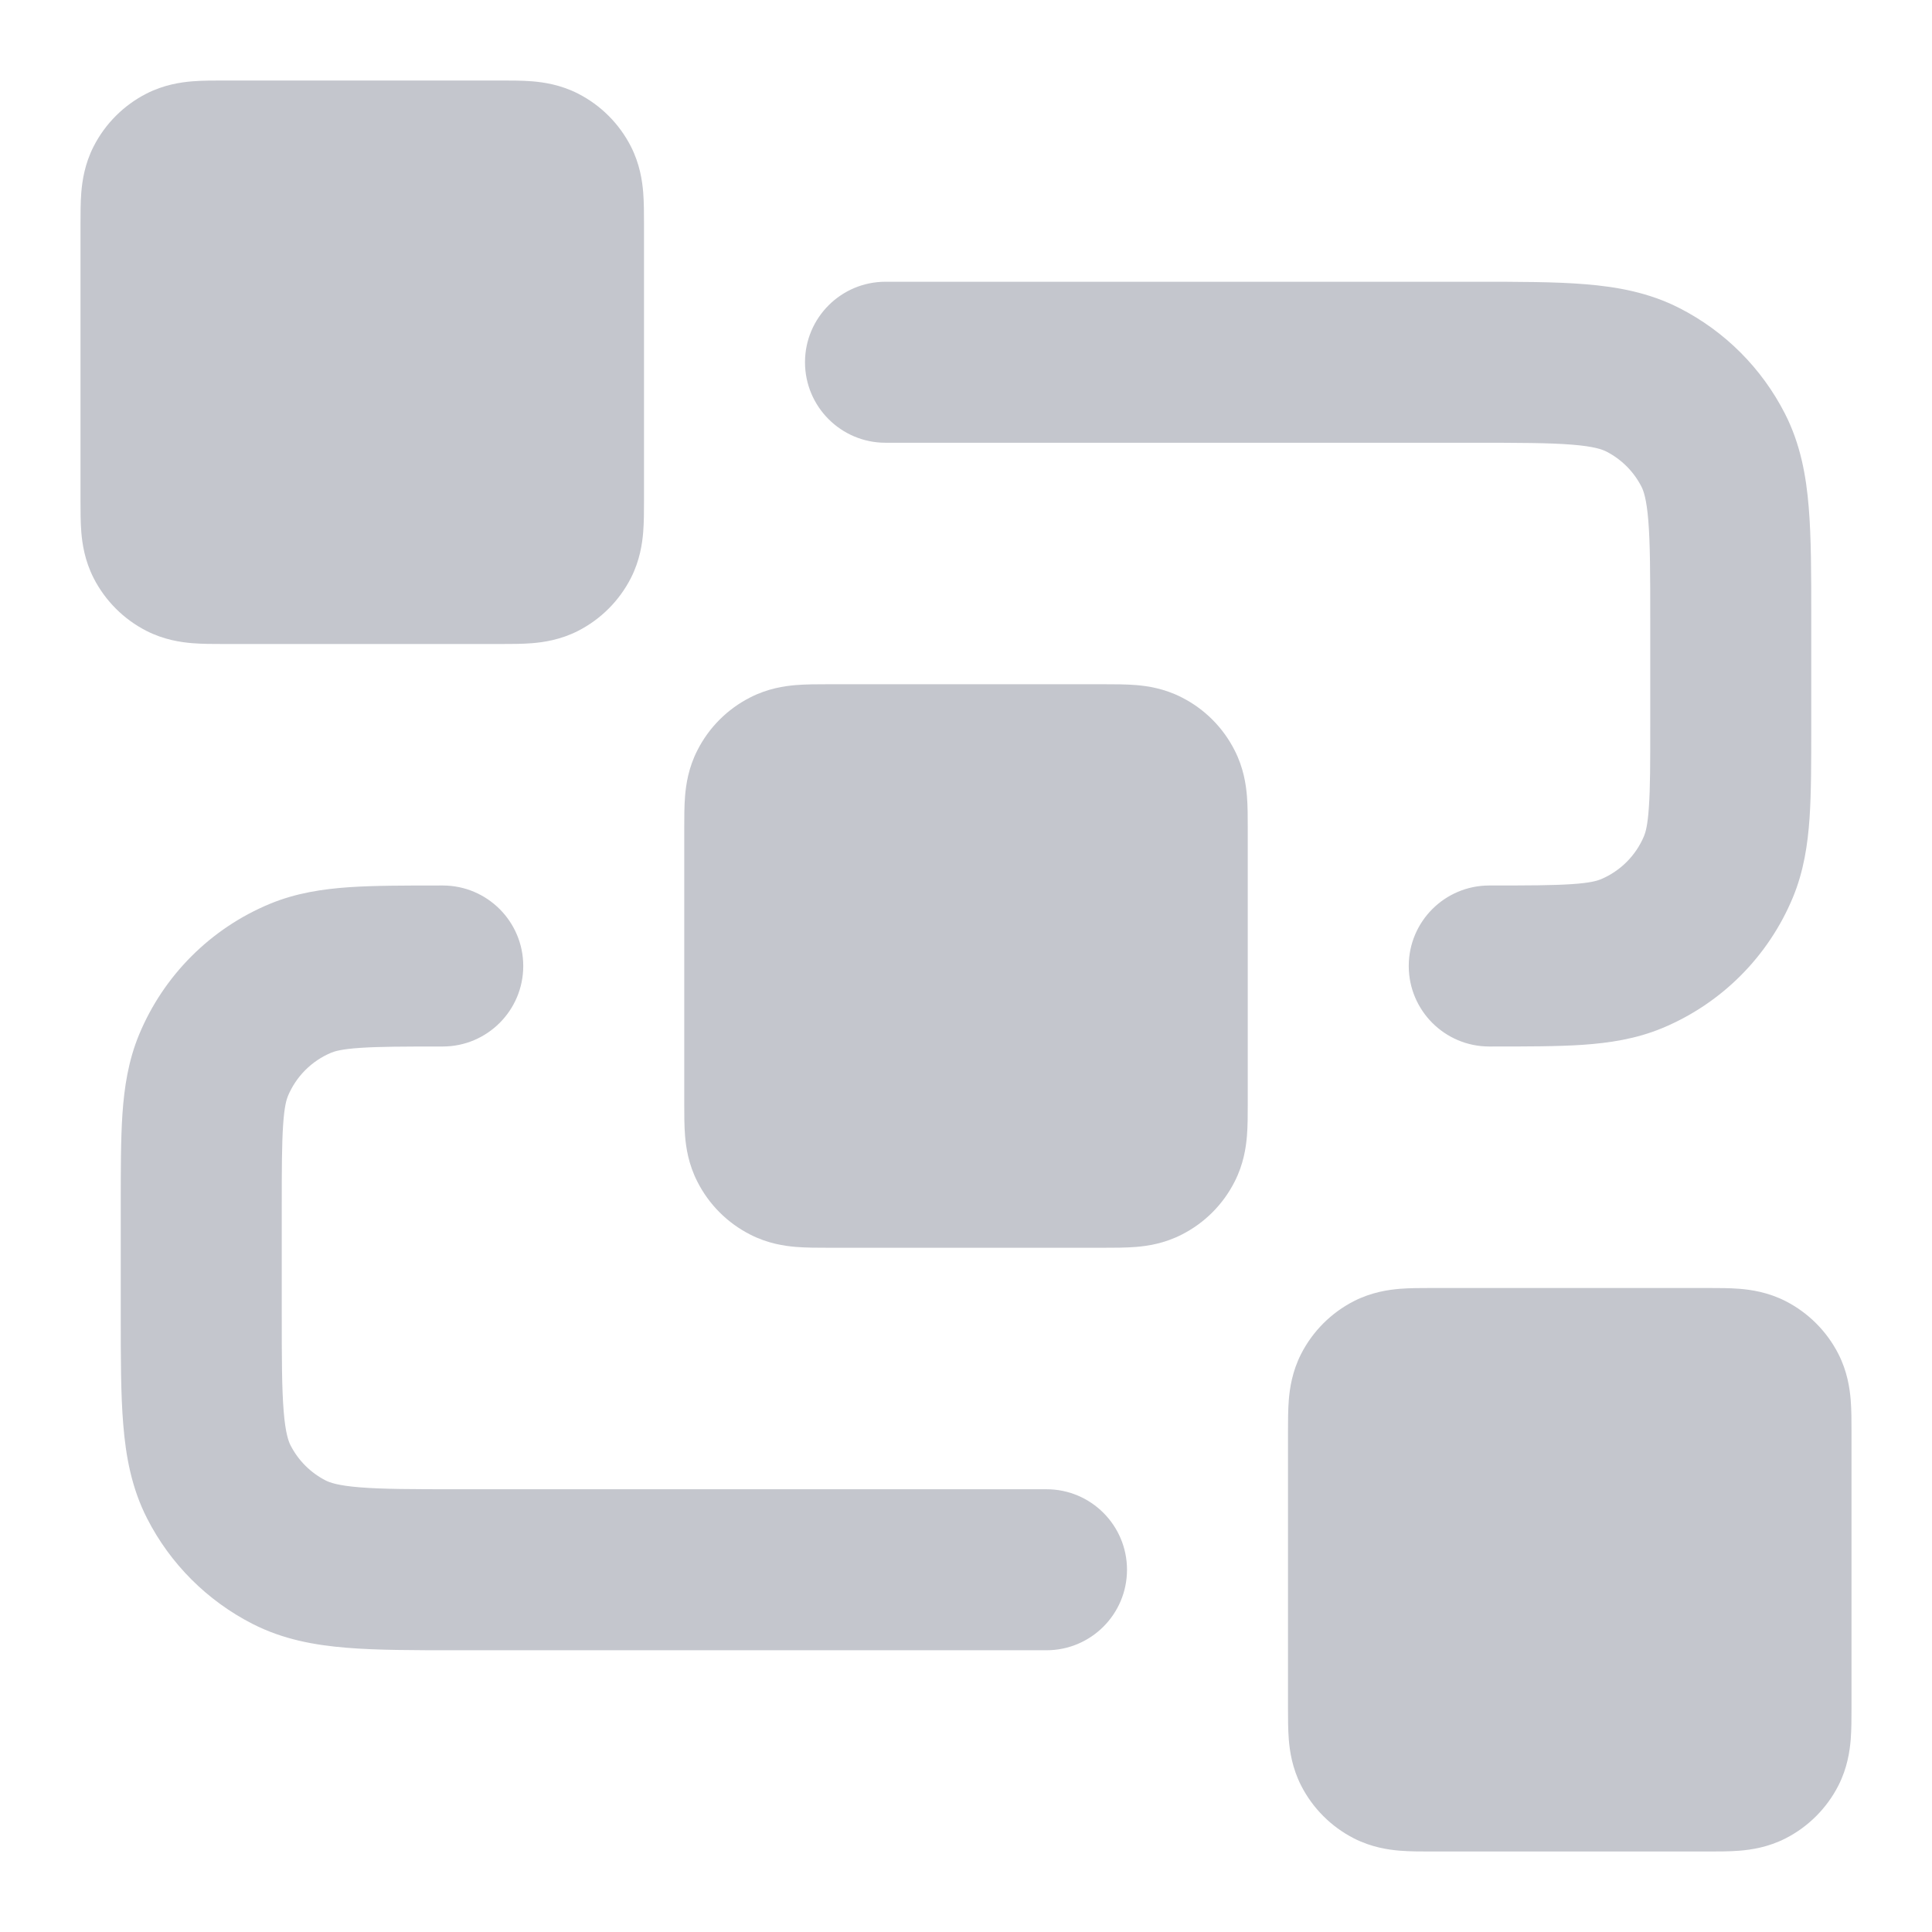 <svg width="24" height="24" viewBox="0 0 24 24" fill="#c4c6cd" xmlns="http://www.w3.org/2000/svg">
<path fill-rule="evenodd" clip-rule="evenodd" d="M19.532 5.524C19.249 5.501 18.877 5.5 18.3 5.5H11C10.448 5.5 10 5.052 10 4.5C10 3.948 10.448 3.5 11 3.5L18.339 3.5C18.866 3.5 19.32 3.5 19.695 3.531C20.09 3.563 20.484 3.634 20.862 3.827C21.427 4.115 21.885 4.574 22.173 5.138C22.366 5.516 22.437 5.91 22.469 6.305C22.5 6.68 22.5 7.134 22.5 7.661V9.032C22.5 9.471 22.5 9.849 22.479 10.162C22.456 10.492 22.407 10.822 22.272 11.148C21.967 11.883 21.383 12.467 20.648 12.772C20.322 12.907 19.992 12.956 19.662 12.979C19.349 13 18.971 13 18.532 13H18.5C17.948 13 17.5 12.552 17.5 12C17.5 11.448 17.948 11 18.5 11C18.98 11 19.289 10.999 19.526 10.983C19.754 10.968 19.841 10.941 19.883 10.924C20.128 10.822 20.322 10.628 20.424 10.383C20.441 10.341 20.468 10.254 20.483 10.026C20.5 9.789 20.5 9.48 20.5 9V7.7C20.5 7.123 20.499 6.751 20.476 6.468C20.454 6.196 20.416 6.095 20.391 6.046C20.295 5.858 20.142 5.705 19.954 5.609C19.905 5.584 19.804 5.546 19.532 5.524ZM5.468 11L5.5 11C6.052 11 6.5 11.448 6.5 12C6.5 12.552 6.052 13 5.5 13C5.02 13 4.711 13.001 4.474 13.017C4.246 13.032 4.159 13.059 4.117 13.076C3.872 13.178 3.678 13.372 3.576 13.617C3.559 13.659 3.532 13.746 3.517 13.974C3.501 14.211 3.5 14.52 3.5 15V16.3C3.5 16.877 3.501 17.249 3.524 17.532C3.546 17.804 3.584 17.905 3.609 17.954C3.705 18.142 3.858 18.295 4.046 18.391C4.095 18.416 4.196 18.454 4.468 18.476C4.751 18.499 5.123 18.5 5.7 18.5H13C13.552 18.5 14 18.948 14 19.5C14 20.052 13.552 20.5 13 20.5H5.661C5.134 20.5 4.68 20.5 4.305 20.469C3.91 20.437 3.516 20.366 3.138 20.173C2.574 19.885 2.115 19.427 1.827 18.862C1.634 18.484 1.563 18.09 1.531 17.695C1.5 17.32 1.5 16.866 1.5 16.339L1.5 14.968C1.5 14.529 1.5 14.151 1.521 13.838C1.544 13.508 1.593 13.178 1.728 12.852C2.033 12.117 2.617 11.533 3.352 11.228C3.678 11.093 4.008 11.044 4.338 11.021C4.651 11 5.029 11 5.468 11Z" fill="#c4c6cd" style="fill:#c4c6cd;fill-opacity:1;"/>
<path fill-rule="evenodd" clip-rule="evenodd" d="M10.277 8.5C10.285 8.5 10.292 8.5 10.3 8.5H13.7C13.708 8.5 13.715 8.5 13.723 8.5C13.842 8.5 13.985 8.5 14.11 8.51C14.255 8.522 14.463 8.552 14.681 8.664C14.963 8.807 15.193 9.037 15.336 9.319C15.448 9.537 15.478 9.745 15.49 9.89C15.5 10.015 15.5 10.158 15.5 10.277C15.5 10.285 15.5 10.292 15.5 10.3V13.7C15.5 13.708 15.5 13.715 15.5 13.723C15.5 13.842 15.5 13.985 15.49 14.11C15.478 14.255 15.448 14.463 15.336 14.681C15.193 14.963 14.963 15.193 14.681 15.336C14.463 15.448 14.255 15.478 14.11 15.49C13.985 15.5 13.842 15.5 13.723 15.5C13.715 15.5 13.708 15.5 13.7 15.5H10.3C10.292 15.5 10.285 15.5 10.277 15.5C10.158 15.5 10.015 15.5 9.89 15.49C9.745 15.478 9.537 15.448 9.319 15.336C9.037 15.193 8.807 14.963 8.664 14.681C8.552 14.463 8.522 14.255 8.51 14.11C8.5 13.985 8.5 13.842 8.5 13.723C8.5 13.715 8.5 13.708 8.5 13.7V10.3C8.5 10.292 8.5 10.285 8.5 10.277C8.5 10.158 8.5 10.015 8.51 9.89C8.522 9.745 8.552 9.537 8.664 9.319C8.807 9.037 9.037 8.807 9.319 8.664C9.537 8.552 9.745 8.522 9.89 8.51C10.015 8.5 10.158 8.5 10.277 8.5Z" fill="#c4c6cd" style="fill:#c4c6cd;fill-opacity:1;"/>
<path fill-rule="evenodd" clip-rule="evenodd" d="M17.777 16C17.785 16 17.792 16 17.8 16H21.2C21.208 16 21.215 16 21.223 16C21.342 16 21.485 16 21.61 16.01C21.755 16.022 21.963 16.052 22.181 16.163C22.463 16.307 22.693 16.537 22.837 16.819C22.948 17.037 22.978 17.245 22.99 17.39C23 17.515 23 17.658 23 17.777C23 17.785 23 17.792 23 17.8V21.2C23 21.208 23 21.215 23 21.223C23 21.342 23 21.485 22.99 21.61C22.978 21.755 22.948 21.963 22.837 22.181C22.693 22.463 22.463 22.693 22.181 22.837C21.963 22.948 21.755 22.978 21.61 22.99C21.485 23 21.342 23 21.223 23C21.215 23 21.208 23 21.2 23H17.8C17.792 23 17.785 23 17.777 23C17.658 23 17.515 23 17.39 22.99C17.245 22.978 17.037 22.948 16.819 22.837C16.537 22.693 16.307 22.463 16.163 22.181C16.052 21.963 16.022 21.755 16.01 21.61C16 21.485 16 21.342 16 21.223C16 21.215 16 21.208 16 21.2V17.8C16 17.792 16 17.785 16 17.777C16 17.658 16 17.515 16.01 17.39C16.022 17.245 16.052 17.037 16.163 16.819C16.307 16.537 16.537 16.307 16.819 16.163C17.037 16.052 17.245 16.022 17.39 16.01C17.515 16 17.658 16 17.777 16Z" fill="#c4c6cd" style="fill:#c4c6cd;fill-opacity:1;"/>
<path fill-rule="evenodd" clip-rule="evenodd" d="M2.777 1C2.785 1 2.792 1 2.8 1H6.2C6.208 1 6.215 1 6.223 1C6.342 1 6.485 1 6.61 1.01C6.755 1.022 6.963 1.052 7.181 1.163C7.463 1.307 7.693 1.537 7.837 1.819C7.948 2.037 7.978 2.245 7.99 2.39C8 2.515 8 2.658 8 2.777C8 2.785 8 2.792 8 2.8V6.2C8 6.208 8 6.215 8 6.223C8 6.342 8 6.485 7.99 6.61C7.978 6.755 7.948 6.963 7.837 7.181C7.693 7.463 7.463 7.693 7.181 7.837C6.963 7.948 6.755 7.978 6.61 7.99C6.485 8 6.342 8 6.223 8C6.215 8 6.208 8 6.2 8H2.8C2.792 8 2.785 8 2.777 8C2.658 8 2.515 8 2.39 7.99C2.245 7.978 2.037 7.948 1.819 7.837C1.537 7.693 1.307 7.463 1.163 7.181C1.052 6.963 1.022 6.755 1.01 6.61C1 6.485 1 6.342 1 6.223C1 6.215 1 6.208 1 6.2V2.8C1 2.792 1 2.785 1 2.777C1 2.658 1 2.515 1.01 2.39C1.022 2.245 1.052 2.037 1.163 1.819C1.307 1.537 1.537 1.307 1.819 1.163C2.037 1.052 2.245 1.022 2.39 1.01C2.515 1 2.658 1 2.777 1Z" fill="#c4c6cd" style="fill:#c4c6cd;fill-opacity:1;"/>
</svg>